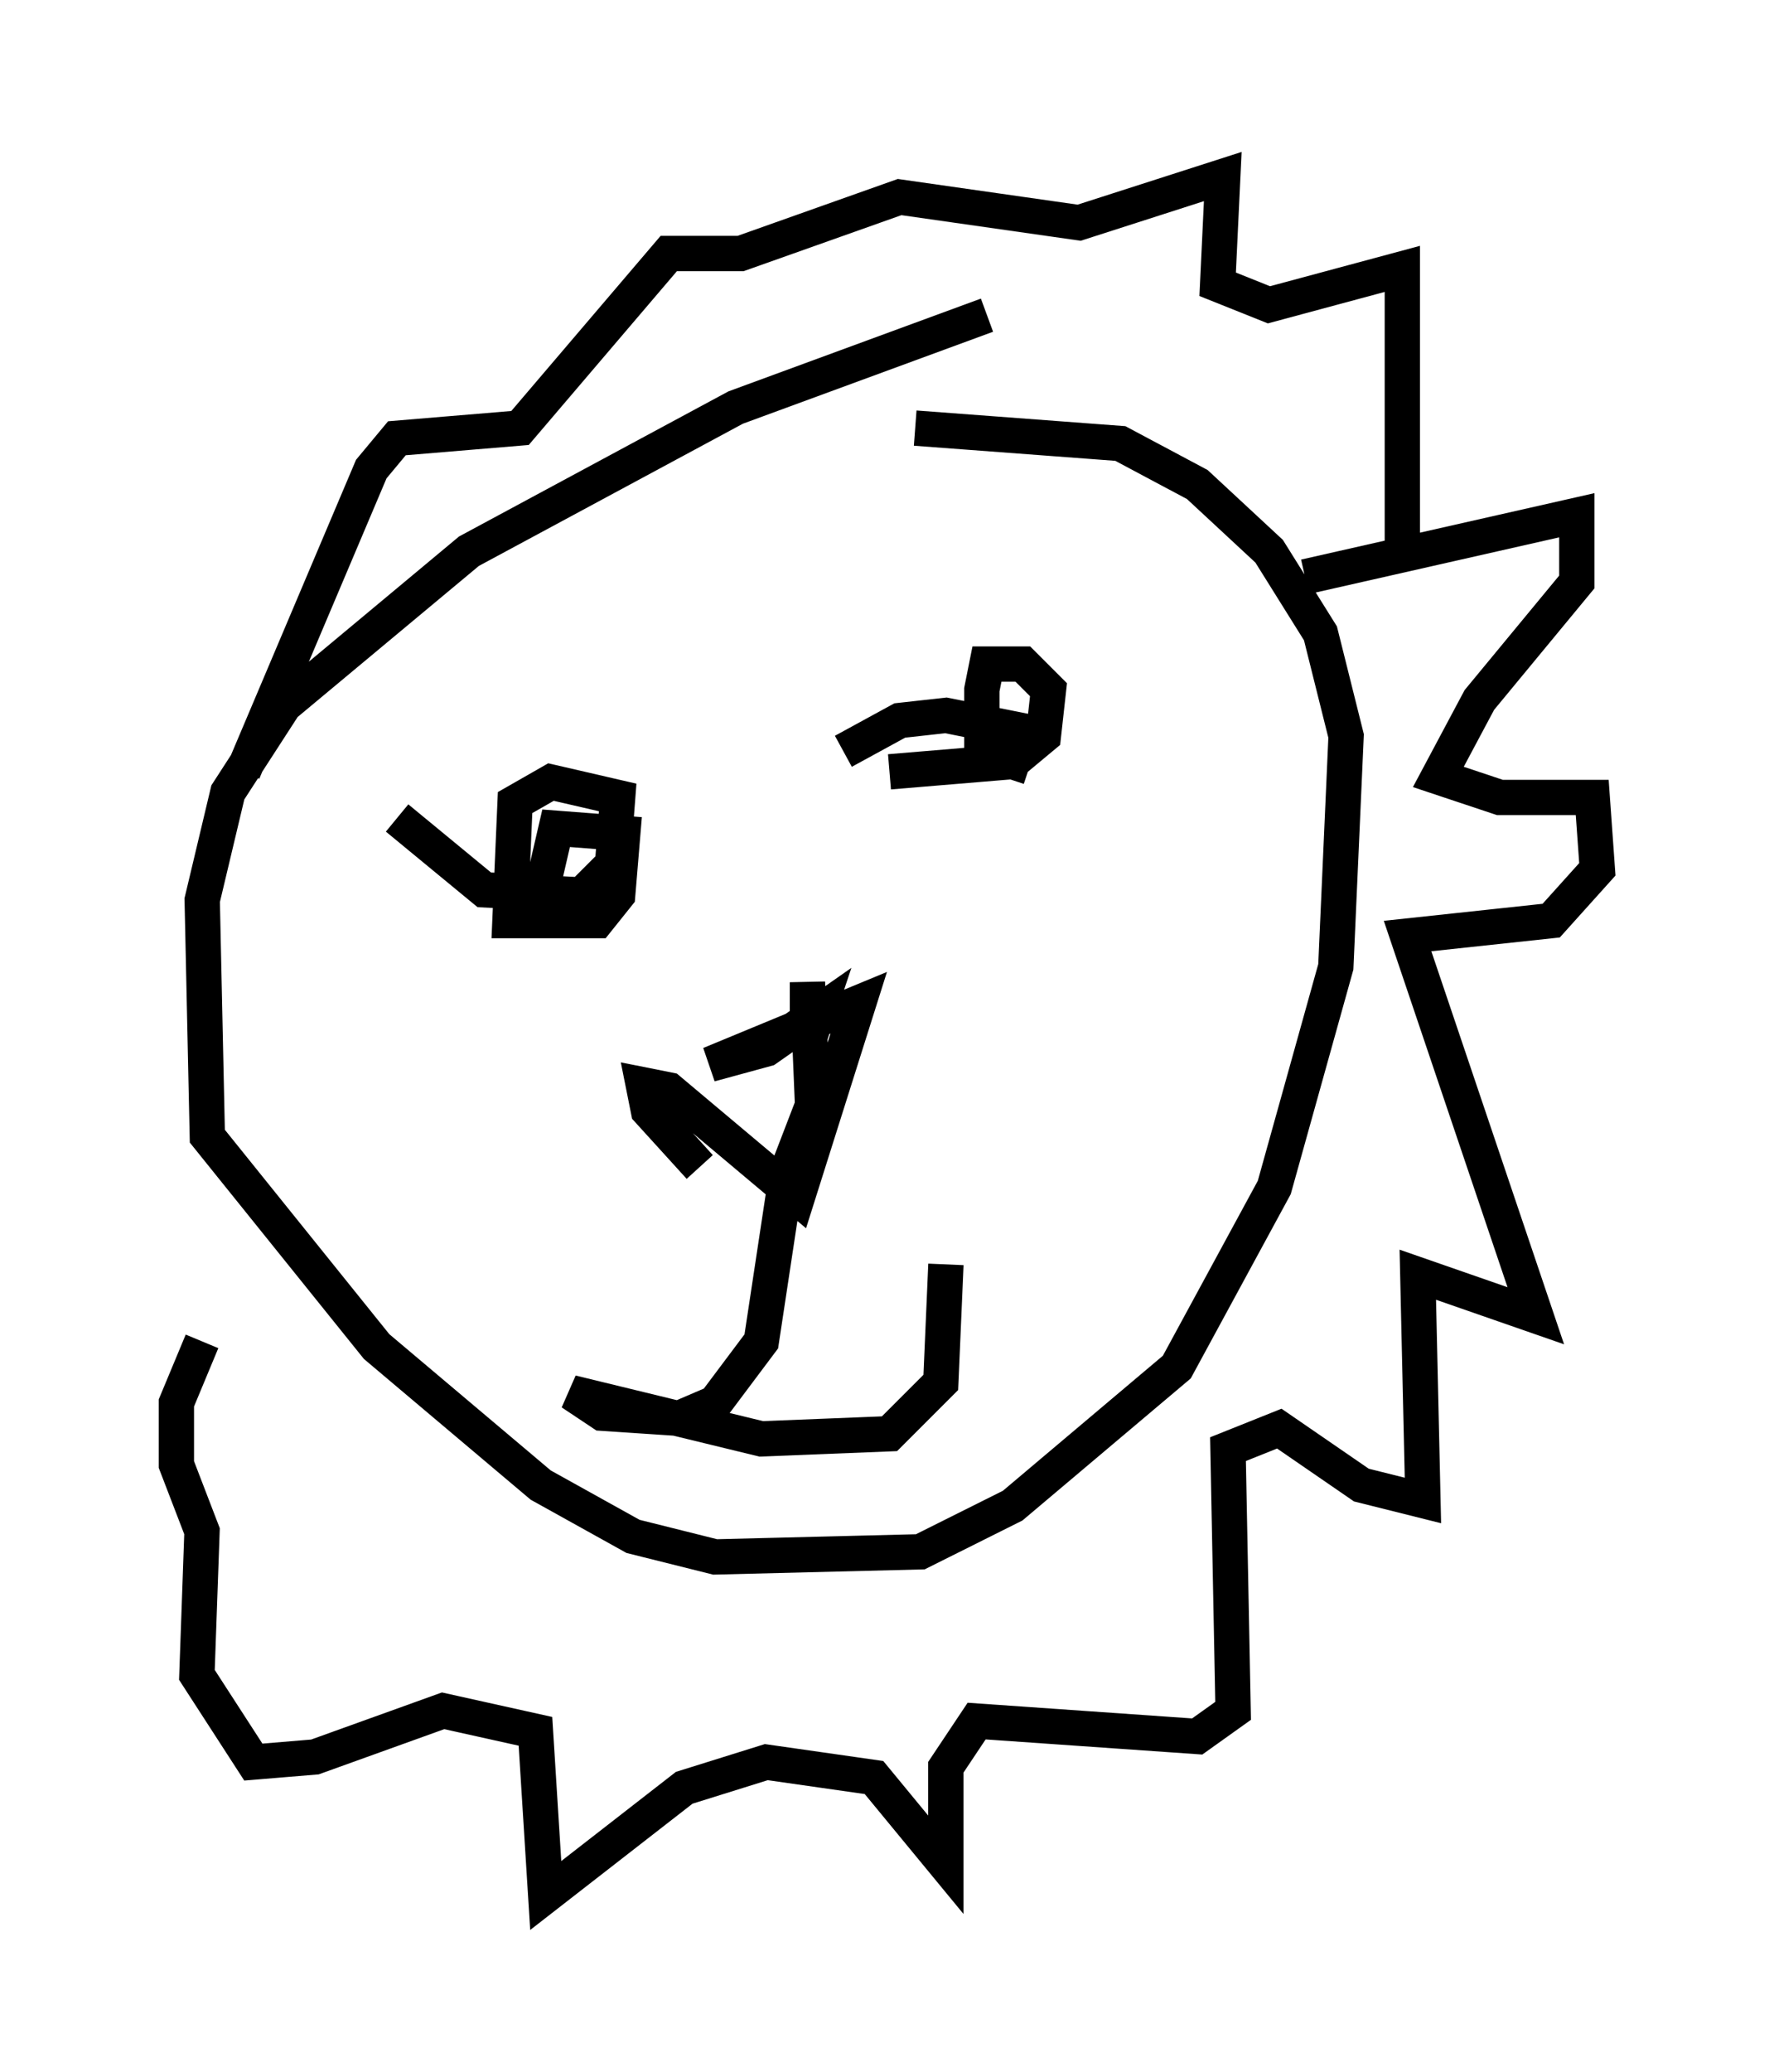 <?xml version="1.0" encoding="utf-8" ?>
<svg baseProfile="full" height="58.659" version="1.1" width="50.235" xmlns="http://www.w3.org/2000/svg" xmlns:ev="http://www.w3.org/2001/xml-events" xmlns:xlink="http://www.w3.org/1999/xlink"><defs /><rect fill="white" height="58.659" width="50.235" x="0" y="0" /><path d="M31.29, 8.631 m-3.341, 0.291 l-7.117, 2.615 -7.553, 4.067 l-5.229, 4.358 -1.598, 2.469 l-0.726, 3.05 0.145, 6.682 l4.793, 5.955 4.648, 3.922 l2.615, 1.453 2.324, 0.581 l5.81, -0.145 2.615, -1.307 l4.648, -3.922 2.76, -5.084 l1.743, -6.246 0.291, -6.536 l-0.726, -2.905 -1.453, -2.324 l-2.034, -1.888 -2.179, -1.162 l-5.81, -0.436 m-6.101, 20.916 l-1.453, -1.598 -0.145, -0.726 l0.726, 0.145 3.631, 3.05 l1.743, -5.52 -4.212, 1.743 l1.598, -0.436 1.453, -1.017 l-0.291, 0.872 0.0, -1.743 l0.145, 3.486 -0.726, 1.888 l-0.726, 4.793 -1.307, 1.743 l-1.017, 0.436 -2.179, -0.145 l-0.872, -0.581 5.374, 1.307 l3.631, -0.145 1.453, -1.453 l0.145, -3.341 m-1.598, -13.944 l3.486, -0.291 0.872, -0.726 l0.145, -1.307 -0.726, -0.726 l-1.017, 0.0 -0.145, 0.726 l0.0, 1.743 0.872, 0.291 l0.291, -0.872 -2.179, -0.436 l-1.307, 0.145 -1.598, 0.872 m-12.637, 1.888 l2.469, 2.034 2.76, 0.145 l0.872, -0.872 0.145, -1.888 l-1.888, -0.436 -1.017, 0.581 l-0.145, 3.341 2.469, 0.0 l0.581, -0.726 0.145, -1.743 l-1.888, -0.145 -0.436, 1.888 m21.642, -9.006 l7.698, -1.743 0.0, 1.888 l-2.76, 3.341 -1.162, 2.179 l1.743, 0.581 2.615, 0.0 l0.145, 2.034 -1.307, 1.453 l-4.067, 0.436 3.631, 10.749 l-3.341, -1.162 0.145, 6.391 l-1.743, -0.436 -2.324, -1.598 l-1.453, 0.581 0.145, 7.408 l-1.017, 0.726 -6.246, -0.436 l-0.872, 1.307 0.0, 2.76 l-2.034, -2.469 -3.05, -0.436 l-2.324, 0.726 -3.922, 3.05 l-0.291, -4.648 -2.615, -0.581 l-3.631, 1.307 -1.743, 0.145 l-1.598, -2.469 0.145, -4.067 l-0.726, -1.888 0.0, -1.743 l0.726, -1.743 m1.162, -16.123 l3.631, -8.57 0.726, -0.872 l3.486, -0.291 4.212, -4.939 l2.034, 0.0 4.503, -1.598 l5.084, 0.726 4.067, -1.307 l-0.145, 3.05 1.453, 0.581 l3.777, -1.017 0.0, 8.279 " fill="none" stroke="black" stroke-width="1" /></svg>